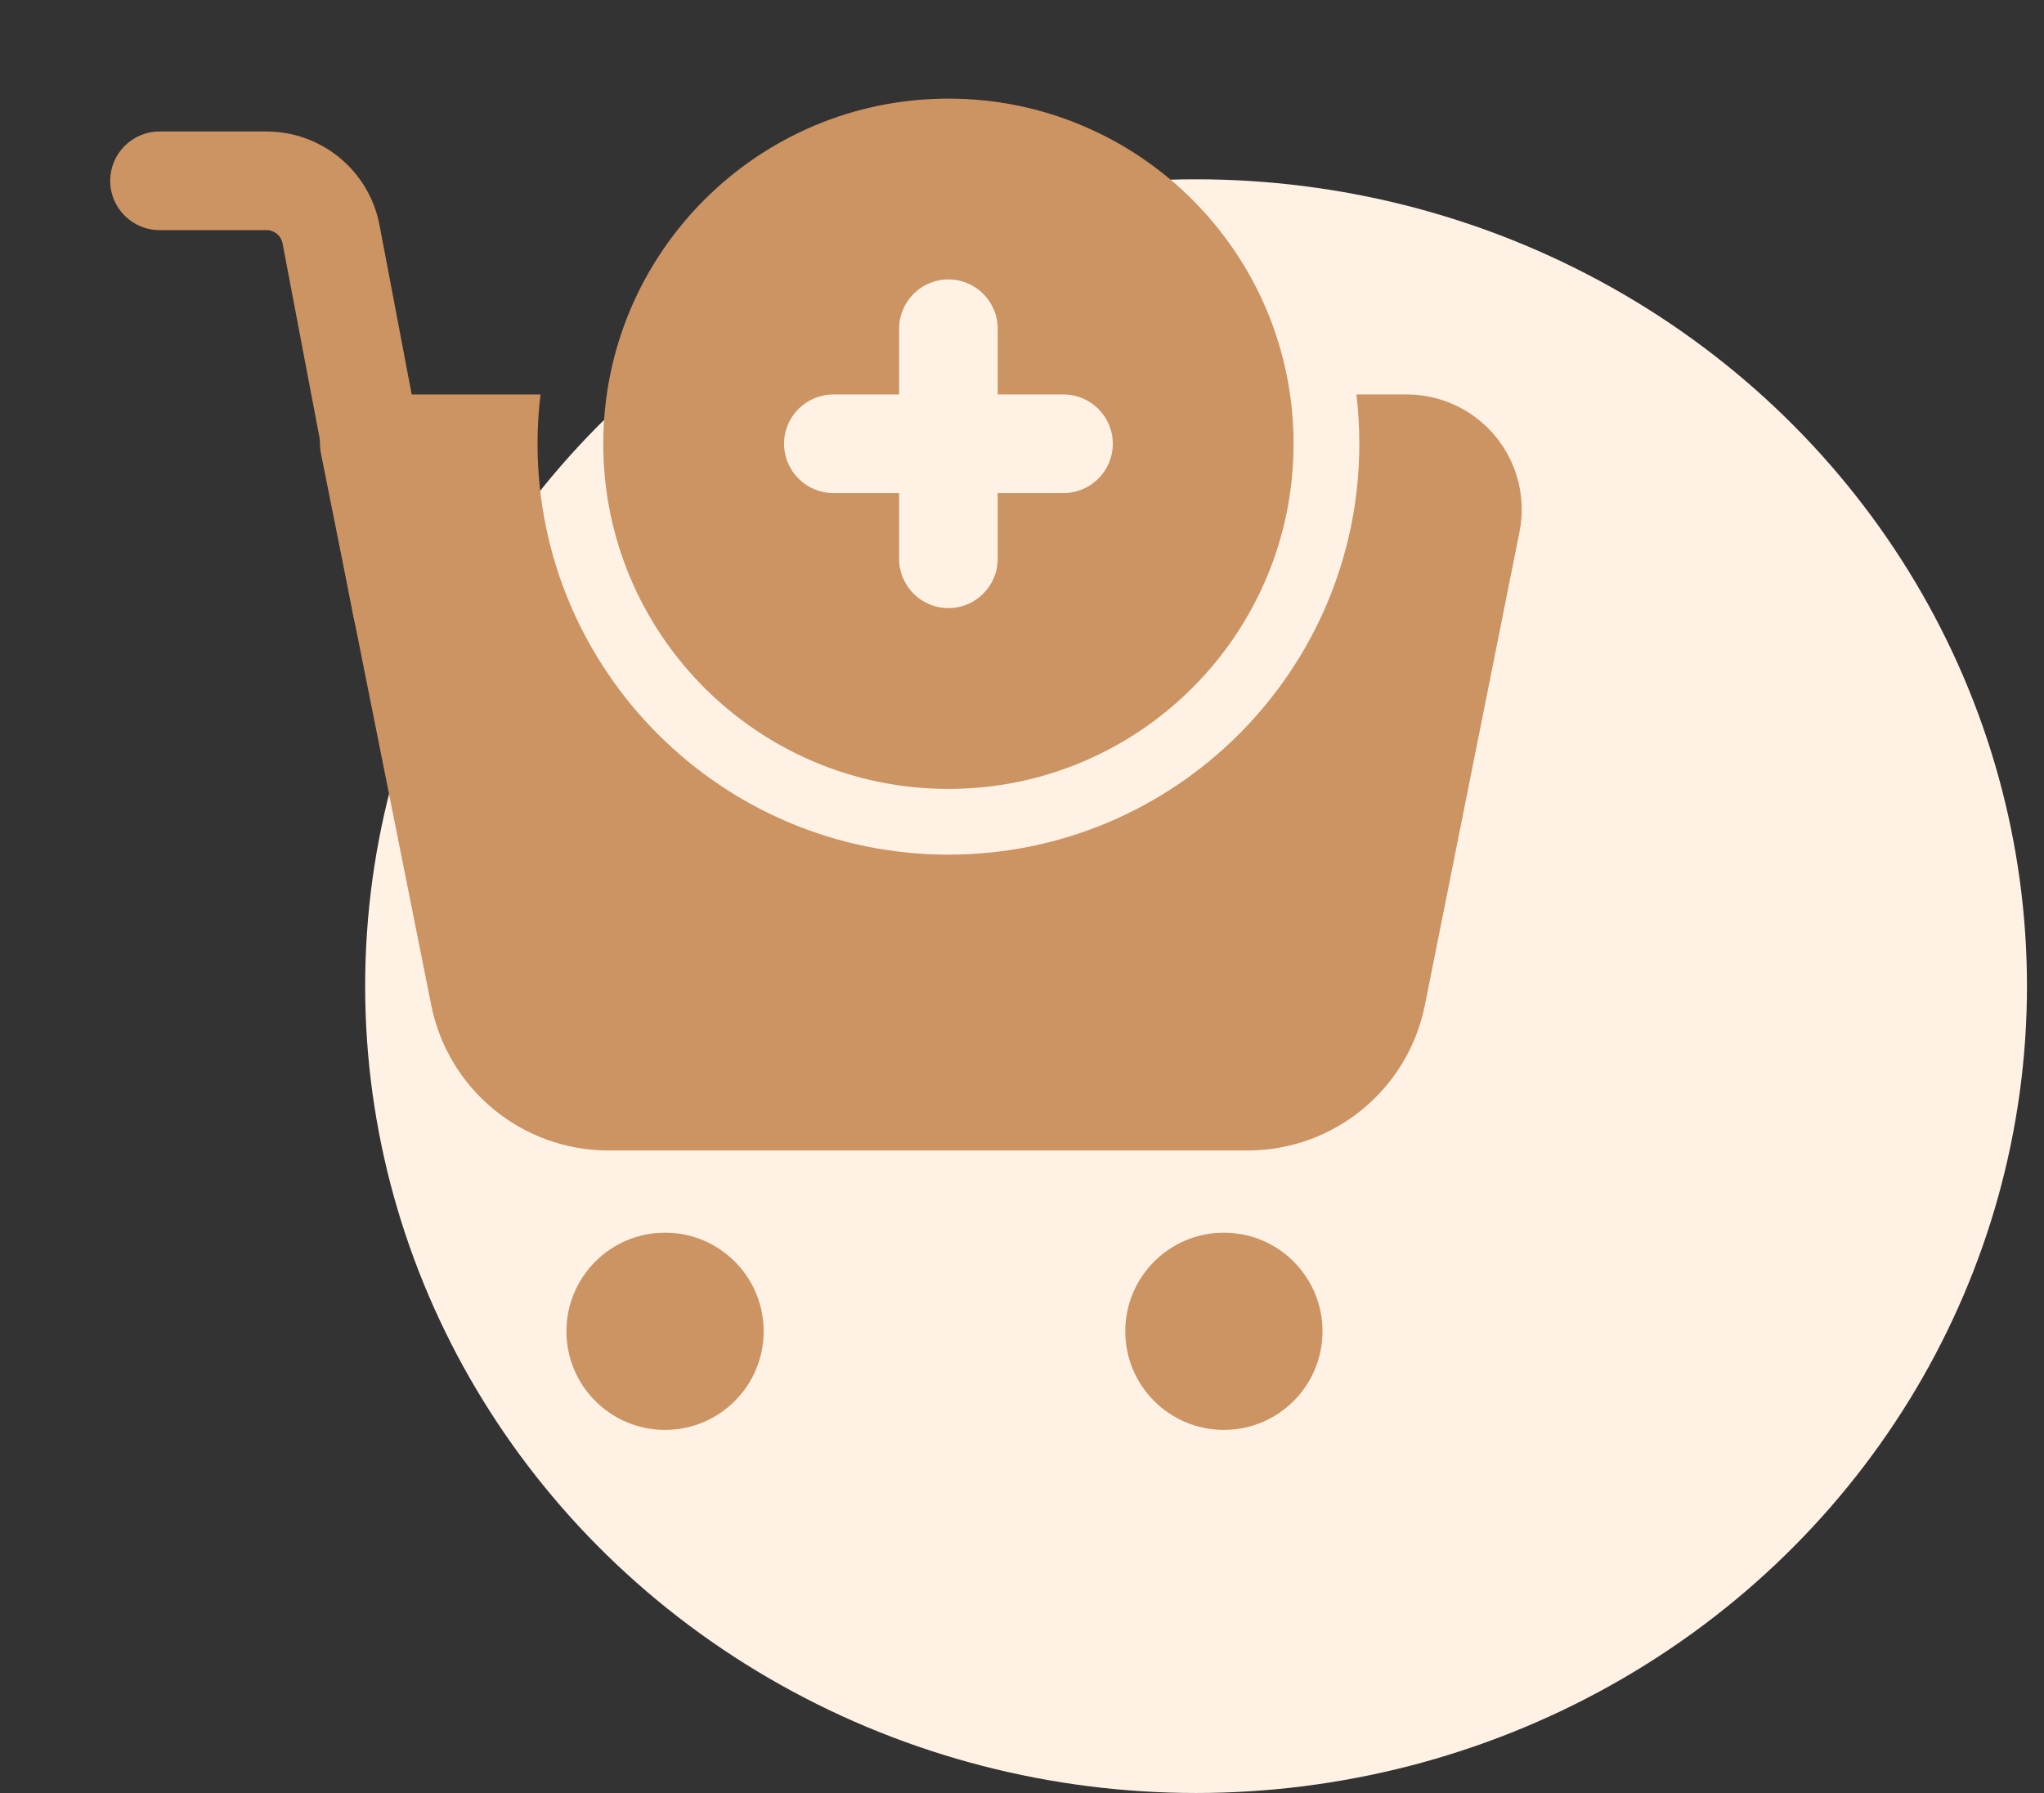 <svg width="57" height="50" viewBox="0 0 57 50" fill="none" xmlns="http://www.w3.org/2000/svg">
<rect x="0" y="0" width="57" height="50" fill="#333333" stroke="none"/>
<ellipse cx="33.354" cy="27.5" rx="23.171" ry="22.5" fill="#FFF2E5"/>
<path fill-rule="evenodd" clip-rule="evenodd" d="M26.448 2.75C21.135 2.75 16.823 7.062 16.823 12.375C16.823 17.688 21.135 22 26.448 22C31.761 22 36.073 17.688 36.073 12.375C36.073 7.062 31.761 2.75 26.448 2.75ZM27.823 11V9.167C27.823 8.408 27.207 7.792 26.448 7.792C25.689 7.792 25.073 8.408 25.073 9.167V11H23.24C22.481 11 21.865 11.616 21.865 12.375C21.865 13.134 22.481 13.75 23.24 13.75H25.073V15.583C25.073 16.342 25.689 16.958 26.448 16.958C27.207 16.958 27.823 16.342 27.823 15.583V13.75H29.657C30.416 13.75 31.032 13.134 31.032 12.375C31.032 11.616 30.416 11 29.657 11H27.823Z" fill="#CC9363"/>
<path fill-rule="evenodd" clip-rule="evenodd" d="M4.448 6.417H7.431C7.651 6.417 7.84 6.572 7.88 6.789L9.862 17.215C10.005 17.961 10.724 18.451 11.47 18.309C12.216 18.168 12.706 17.448 12.564 16.701C12.564 16.701 11.189 9.473 10.583 6.275C10.295 4.763 8.971 3.667 7.431 3.667H4.448C3.689 3.667 3.073 4.282 3.073 5.042C3.073 5.801 3.689 6.417 4.448 6.417Z" fill="#CC9363"/>
<path d="M34.13 39.875C35.649 39.875 36.88 38.644 36.88 37.125C36.88 35.606 35.649 34.375 34.13 34.375C32.611 34.375 31.38 35.606 31.38 37.125C31.38 38.644 32.611 39.875 34.13 39.875Z" fill="#CC9363"/>
<path d="M18.546 39.875C20.065 39.875 21.296 38.644 21.296 37.125C21.296 35.606 20.065 34.375 18.546 34.375C17.027 34.375 15.796 35.606 15.796 37.125C15.796 38.644 17.027 39.875 18.546 39.875Z" fill="#CC9363"/>
<path fill-rule="evenodd" clip-rule="evenodd" d="M15.073 11H10.297C9.885 11 9.496 11.185 9.234 11.504C8.973 11.821 8.869 12.241 8.95 12.645C8.95 12.645 10.99 22.847 12.026 28.03C12.497 30.387 14.567 32.083 16.97 32.083H34.79C37.194 32.083 39.264 30.387 39.735 28.03C40.472 24.347 41.715 18.128 42.373 14.837C42.562 13.895 42.318 12.918 41.709 12.175C41.099 11.431 40.19 11 39.227 11H37.825C37.88 11.451 37.907 11.909 37.907 12.375C37.907 18.698 32.772 23.833 26.449 23.833C20.125 23.833 14.99 18.698 14.99 12.375C14.99 11.909 15.018 11.451 15.073 11Z" fill="#CC9363"/>
</svg>
